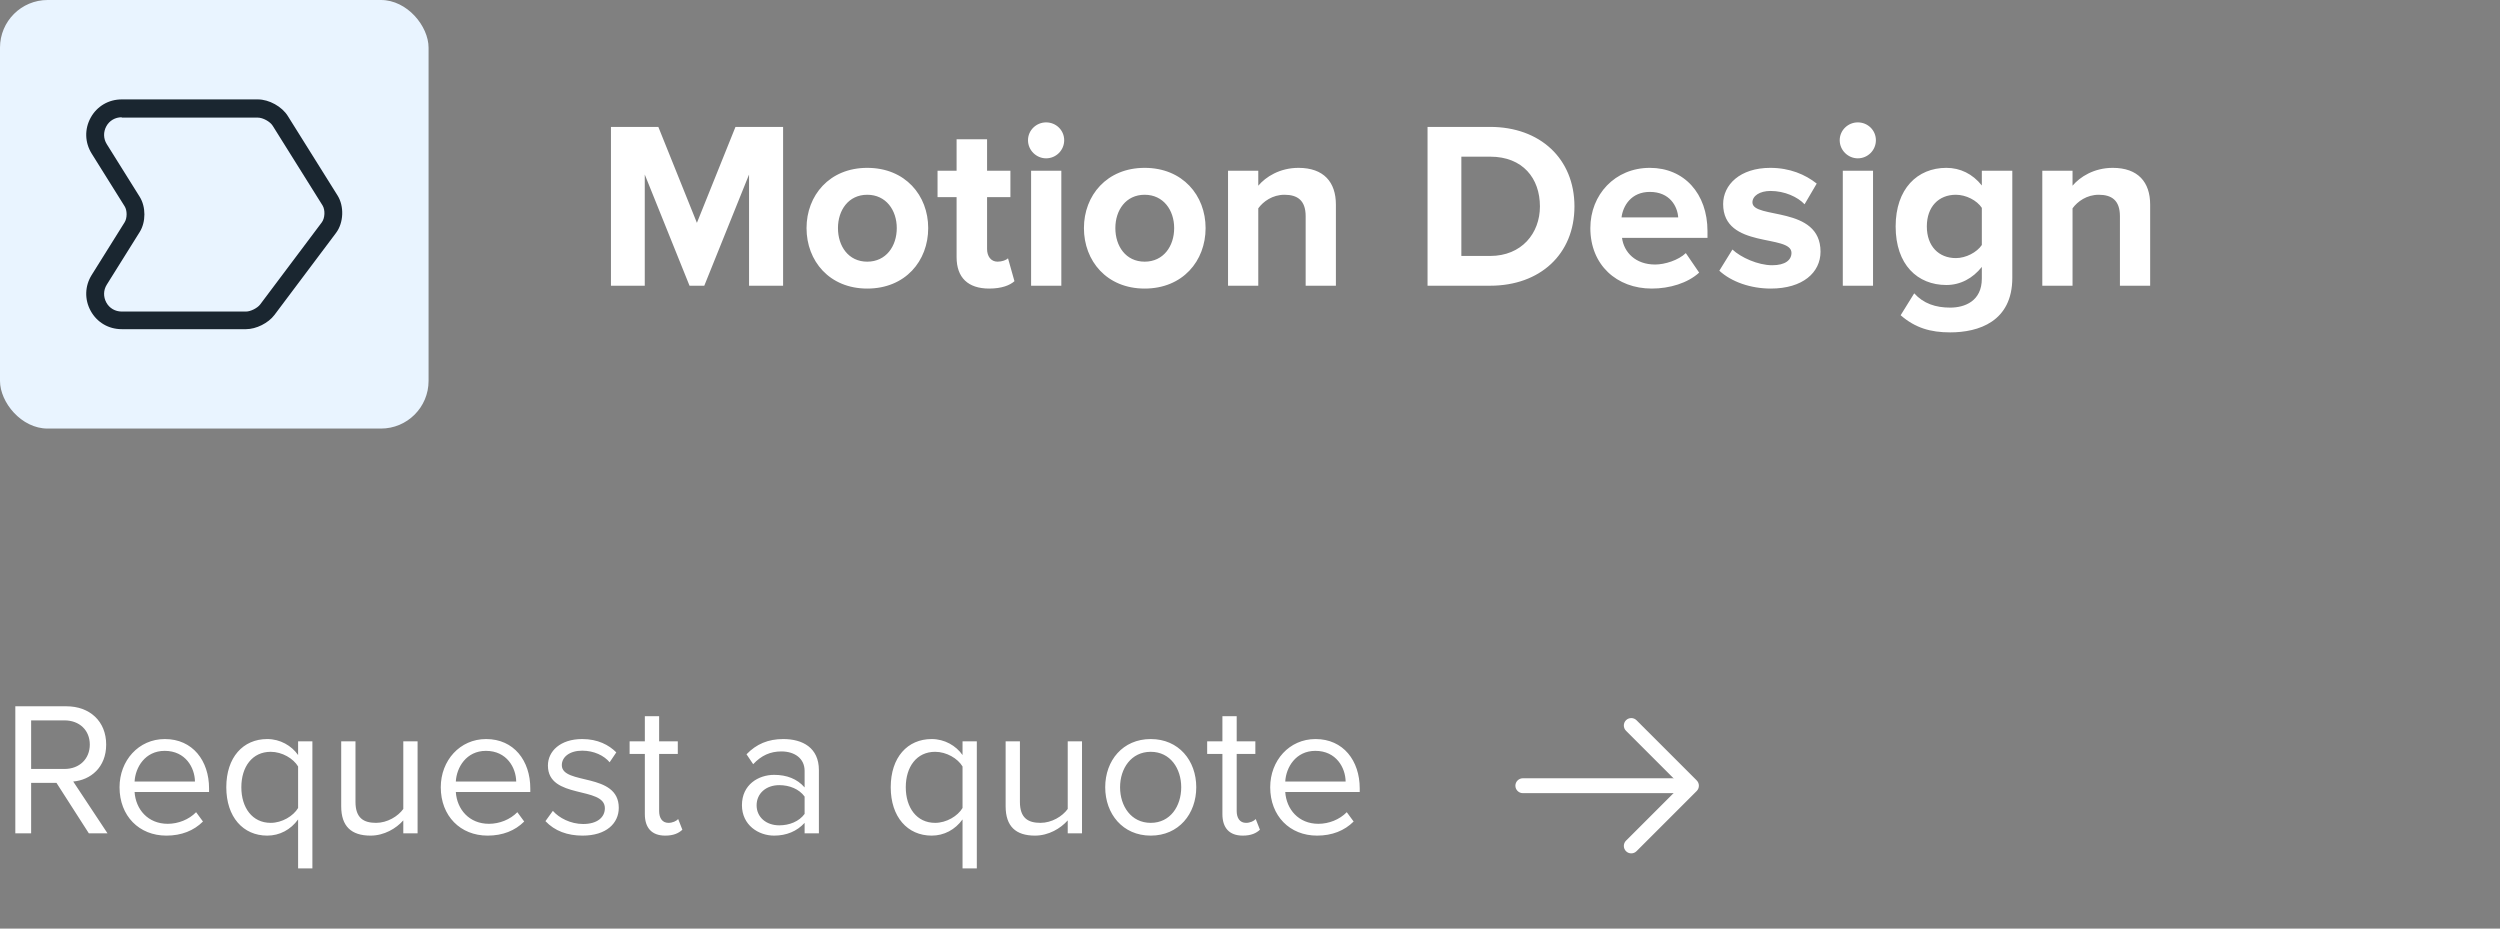 <svg width="210" height="78" viewBox="0 0 210 78" fill="none" xmlns="http://www.w3.org/2000/svg">
<rect x="0" y="0" width="210" height="78" fill="#808080" stroke="none"/>
<rect width="36" height="36" rx="4" fill="#E9F4FF"/>
<path d="M20.67 27.65H10.22C9.12 27.65 8.15 27.08 7.62 26.12C7.09 25.16 7.12 24.03 7.7 23.1L10.47 18.67C10.69 18.32 10.69 17.67 10.47 17.33L7.7 12.9C7.12 11.97 7.09 10.84 7.62 9.88C8.15 8.92 9.13 8.35 10.22 8.35H21.66C22.6 8.35 23.69 8.95 24.18 9.75L28.36 16.43C28.92 17.33 28.87 18.71 28.23 19.56L23.05 26.46C22.54 27.14 21.52 27.65 20.67 27.65ZM10.22 9.85C9.68 9.85 9.19 10.13 8.93 10.61C8.67 11.09 8.68 11.65 8.97 12.11L11.74 16.54C12.26 17.38 12.26 18.64 11.74 19.48L8.97 23.91C8.68 24.37 8.67 24.93 8.93 25.41C9.19 25.89 9.68 26.17 10.22 26.17H20.67C21.05 26.17 21.62 25.88 21.85 25.58L27.03 18.68C27.3 18.32 27.33 17.63 27.09 17.25L22.91 10.57C22.69 10.21 22.08 9.88 21.66 9.88H10.22V9.85Z" fill="#1A2630"/>
<path d="M65.78 24H62.92V14.66L59.16 24H57.92L54.16 14.66V24H51.32V10.66H55.3L58.54 18.72L61.78 10.66H65.78V24ZM72.849 24.24C69.669 24.24 67.749 21.92 67.749 19.16C67.749 16.42 69.669 14.1 72.849 14.1C76.049 14.1 77.969 16.42 77.969 19.16C77.969 21.92 76.049 24.24 72.849 24.24ZM72.849 21.98C74.429 21.98 75.329 20.68 75.329 19.16C75.329 17.66 74.429 16.36 72.849 16.36C71.269 16.36 70.389 17.66 70.389 19.16C70.389 20.68 71.269 21.98 72.849 21.98ZM83.094 24.24C81.314 24.24 80.354 23.32 80.354 21.6V16.56H78.754V14.34H80.354V11.7H82.914V14.34H84.874V16.56H82.914V20.92C82.914 21.52 83.234 21.98 83.794 21.98C84.174 21.98 84.534 21.84 84.674 21.7L85.214 23.62C84.834 23.96 84.154 24.24 83.094 24.24ZM87.872 13.3C87.052 13.3 86.352 12.62 86.352 11.78C86.352 10.94 87.052 10.28 87.872 10.28C88.712 10.28 89.392 10.94 89.392 11.78C89.392 12.62 88.712 13.3 87.872 13.3ZM89.152 24H86.612V14.34H89.152V24ZM96.15 24.24C92.97 24.24 91.05 21.92 91.05 19.16C91.05 16.42 92.97 14.1 96.15 14.1C99.35 14.1 101.27 16.42 101.27 19.16C101.27 21.92 99.35 24.24 96.15 24.24ZM96.15 21.98C97.73 21.98 98.63 20.68 98.63 19.16C98.63 17.66 97.73 16.36 96.15 16.36C94.57 16.36 93.69 17.66 93.69 19.16C93.69 20.68 94.57 21.98 96.15 21.98ZM112.215 24H109.675V18.16C109.675 16.82 108.975 16.36 107.895 16.36C106.895 16.36 106.115 16.92 105.695 17.5V24H103.155V14.34H105.695V15.6C106.315 14.86 107.495 14.1 109.075 14.1C111.195 14.1 112.215 15.3 112.215 17.18V24ZM125.174 24H119.914V10.66H125.174C129.354 10.66 132.254 13.32 132.254 17.34C132.254 21.36 129.354 24 125.174 24ZM125.174 21.5C127.814 21.5 129.354 19.6 129.354 17.34C129.354 14.98 127.914 13.16 125.174 13.16H122.754V21.5H125.174ZM138.749 24.24C135.809 24.24 133.589 22.26 133.589 19.16C133.589 16.36 135.649 14.1 138.589 14.1C141.469 14.1 143.429 16.26 143.429 19.42V19.98H136.249C136.409 21.2 137.389 22.22 139.029 22.22C139.849 22.22 140.989 21.86 141.609 21.26L142.729 22.9C141.769 23.78 140.249 24.24 138.749 24.24ZM140.969 18.26C140.909 17.34 140.269 16.12 138.589 16.12C137.009 16.12 136.329 17.3 136.209 18.26H140.969ZM148.744 24.24C147.064 24.24 145.444 23.68 144.424 22.74L145.524 20.96C146.224 21.62 147.664 22.28 148.864 22.28C149.964 22.28 150.484 21.84 150.484 21.24C150.484 19.64 144.744 20.94 144.744 17.14C144.744 15.52 146.164 14.1 148.704 14.1C150.344 14.1 151.644 14.66 152.604 15.42L151.584 17.16C151.004 16.54 149.904 16.04 148.724 16.04C147.804 16.04 147.204 16.46 147.204 17C147.204 18.44 152.924 17.24 152.924 21.14C152.924 22.9 151.424 24.24 148.744 24.24ZM156.055 13.3C155.235 13.3 154.535 12.62 154.535 11.78C154.535 10.94 155.235 10.28 156.055 10.28C156.895 10.28 157.575 10.94 157.575 11.78C157.575 12.62 156.895 13.3 156.055 13.3ZM157.335 24H154.795V14.34H157.335V24ZM163.814 27.92C162.154 27.92 160.874 27.54 159.654 26.48L160.794 24.64C161.574 25.5 162.594 25.84 163.814 25.84C165.034 25.84 166.474 25.3 166.474 23.4V22.42C165.714 23.38 164.674 23.94 163.494 23.94C161.074 23.94 159.234 22.24 159.234 19.02C159.234 15.86 161.054 14.1 163.494 14.1C164.654 14.1 165.694 14.6 166.474 15.58V14.34H169.034V23.34C169.034 27.02 166.194 27.92 163.814 27.92ZM164.294 21.68C165.134 21.68 166.054 21.2 166.474 20.58V17.46C166.054 16.82 165.134 16.36 164.294 16.36C162.854 16.36 161.854 17.36 161.854 19.02C161.854 20.68 162.854 21.68 164.294 21.68ZM180.613 24H178.073V18.16C178.073 16.82 177.373 16.36 176.293 16.36C175.293 16.36 174.513 16.92 174.093 17.5V24H171.553V14.34H174.093V15.6C174.713 14.86 175.893 14.1 177.473 14.1C179.593 14.1 180.613 15.3 180.613 17.18V24Z" fill="white"/>
<path d="M9.031 70H7.463L4.743 65.76H2.615V70H1.287V59.328H5.575C7.527 59.328 8.919 60.576 8.919 62.544C8.919 64.464 7.607 65.52 6.151 65.648L9.031 70ZM5.415 64.592C6.679 64.592 7.543 63.744 7.543 62.544C7.543 61.344 6.679 60.512 5.415 60.512H2.615V64.592H5.415ZM13.977 70.192C11.689 70.192 10.041 68.544 10.041 66.128C10.041 63.888 11.641 62.08 13.849 62.08C16.185 62.08 17.561 63.904 17.561 66.224V66.528H11.305C11.401 67.984 12.425 69.2 14.089 69.2C14.969 69.2 15.865 68.848 16.473 68.224L17.049 69.008C16.281 69.776 15.241 70.192 13.977 70.192ZM16.377 65.648C16.361 64.496 15.593 63.072 13.833 63.072C12.185 63.072 11.369 64.464 11.305 65.648H16.377ZM22.737 69.12C23.697 69.12 24.641 68.544 25.041 67.872V64.384C24.641 63.712 23.697 63.152 22.737 63.152C21.185 63.152 20.273 64.416 20.273 66.128C20.273 67.84 21.185 69.12 22.737 69.12ZM22.449 70.192C20.417 70.192 19.009 68.624 19.009 66.128C19.009 63.616 20.417 62.08 22.449 62.08C23.537 62.08 24.497 62.64 25.041 63.424V62.272H26.241V72.944H25.041V68.832C24.417 69.696 23.489 70.192 22.449 70.192ZM35.077 70H33.877V68.912C33.285 69.584 32.277 70.192 31.125 70.192C29.509 70.192 28.661 69.408 28.661 67.728V62.272H29.861V67.36C29.861 68.72 30.549 69.12 31.589 69.12C32.533 69.12 33.429 68.576 33.877 67.952V62.272H35.077V70ZM40.961 70.192C38.673 70.192 37.025 68.544 37.025 66.128C37.025 63.888 38.625 62.08 40.833 62.08C43.169 62.08 44.545 63.904 44.545 66.224V66.528H38.289C38.385 67.984 39.409 69.2 41.073 69.2C41.953 69.2 42.849 68.848 43.457 68.224L44.033 69.008C43.265 69.776 42.225 70.192 40.961 70.192ZM43.361 65.648C43.345 64.496 42.577 63.072 40.817 63.072C39.169 63.072 38.353 64.464 38.289 65.648H43.361ZM48.937 70.192C47.673 70.192 46.601 69.808 45.817 68.976L46.441 68.112C46.953 68.704 47.929 69.216 48.985 69.216C50.169 69.216 50.809 68.656 50.809 67.888C50.809 66.016 46.025 67.168 46.025 64.304C46.025 63.104 47.065 62.08 48.905 62.08C50.217 62.08 51.145 62.576 51.769 63.2L51.209 64.032C50.745 63.472 49.897 63.056 48.905 63.056C47.849 63.056 47.193 63.584 47.193 64.272C47.193 65.968 51.977 64.848 51.977 67.856C51.977 69.152 50.937 70.192 48.937 70.192ZM55.879 70.192C54.743 70.192 54.167 69.536 54.167 68.384V63.328H52.887V62.272H54.167V60.16H55.367V62.272H56.935V63.328H55.367V68.128C55.367 68.704 55.623 69.12 56.151 69.12C56.487 69.12 56.807 68.976 56.967 68.8L57.319 69.696C57.015 69.984 56.583 70.192 55.879 70.192ZM68.787 70H67.587V69.12C66.947 69.824 66.067 70.192 65.027 70.192C63.715 70.192 62.323 69.312 62.323 67.632C62.323 65.904 63.715 65.088 65.027 65.088C66.083 65.088 66.963 65.424 67.587 66.144V64.752C67.587 63.712 66.755 63.12 65.635 63.12C64.707 63.12 63.955 63.456 63.267 64.192L62.707 63.36C63.539 62.496 64.531 62.08 65.795 62.08C67.427 62.08 68.787 62.816 68.787 64.688V70ZM65.459 69.328C66.307 69.328 67.123 69.008 67.587 68.368V66.912C67.123 66.272 66.307 65.952 65.459 65.952C64.339 65.952 63.555 66.656 63.555 67.648C63.555 68.624 64.339 69.328 65.459 69.328ZM78.549 69.12C79.509 69.12 80.453 68.544 80.853 67.872V64.384C80.453 63.712 79.509 63.152 78.549 63.152C76.997 63.152 76.085 64.416 76.085 66.128C76.085 67.84 76.997 69.12 78.549 69.12ZM78.261 70.192C76.229 70.192 74.821 68.624 74.821 66.128C74.821 63.616 76.229 62.08 78.261 62.08C79.349 62.08 80.309 62.64 80.853 63.424V62.272H82.053V72.944H80.853V68.832C80.229 69.696 79.301 70.192 78.261 70.192ZM90.889 70H89.689V68.912C89.097 69.584 88.089 70.192 86.937 70.192C85.321 70.192 84.473 69.408 84.473 67.728V62.272H85.673V67.36C85.673 68.72 86.361 69.12 87.401 69.12C88.345 69.12 89.241 68.576 89.689 67.952V62.272H90.889V70ZM96.662 70.192C94.31 70.192 92.838 68.368 92.838 66.128C92.838 63.888 94.31 62.08 96.662 62.08C99.014 62.08 100.486 63.888 100.486 66.128C100.486 68.368 99.014 70.192 96.662 70.192ZM96.662 69.12C98.31 69.12 99.222 67.712 99.222 66.128C99.222 64.56 98.31 63.152 96.662 63.152C95.014 63.152 94.086 64.56 94.086 66.128C94.086 67.712 95.014 69.12 96.662 69.12ZM104.394 70.192C103.258 70.192 102.682 69.536 102.682 68.384V63.328H101.402V62.272H102.682V60.16H103.882V62.272H105.45V63.328H103.882V68.128C103.882 68.704 104.138 69.12 104.666 69.12C105.002 69.12 105.322 68.976 105.482 68.8L105.834 69.696C105.53 69.984 105.098 70.192 104.394 70.192ZM110.633 70.192C108.345 70.192 106.697 68.544 106.697 66.128C106.697 63.888 108.297 62.08 110.505 62.08C112.841 62.08 114.217 63.904 114.217 66.224V66.528H107.961C108.057 67.984 109.081 69.2 110.745 69.2C111.625 69.2 112.521 68.848 113.129 68.224L113.705 69.008C112.937 69.776 111.897 70.192 110.633 70.192ZM113.033 65.648C113.017 64.496 112.249 63.072 110.489 63.072C108.841 63.072 108.025 64.464 107.961 65.648H113.033Z" fill="white"/>
<g clip-path="url(#clip0_1_2078)">
<path d="M137.025 71.683C136.867 71.683 136.709 71.625 136.584 71.5C136.342 71.258 136.342 70.858 136.584 70.617L141.2 66L136.584 61.383C136.342 61.142 136.342 60.742 136.584 60.5C136.825 60.258 137.225 60.258 137.467 60.5L142.525 65.558C142.767 65.8 142.767 66.2 142.525 66.442L137.467 71.5C137.342 71.625 137.184 71.683 137.025 71.683Z" fill="white"/>
<path d="M141.942 66.625H127.917C127.575 66.625 127.292 66.342 127.292 66C127.292 65.658 127.575 65.375 127.917 65.375H141.942C142.284 65.375 142.567 65.658 142.567 66C142.567 66.342 142.284 66.625 141.942 66.625Z" fill="white"/>
</g>
<defs>
<clipPath id="clip0_1_2078">
<rect width="20" height="20" fill="white" transform="translate(125 56)"/>
</clipPath>
</defs>
</svg>
